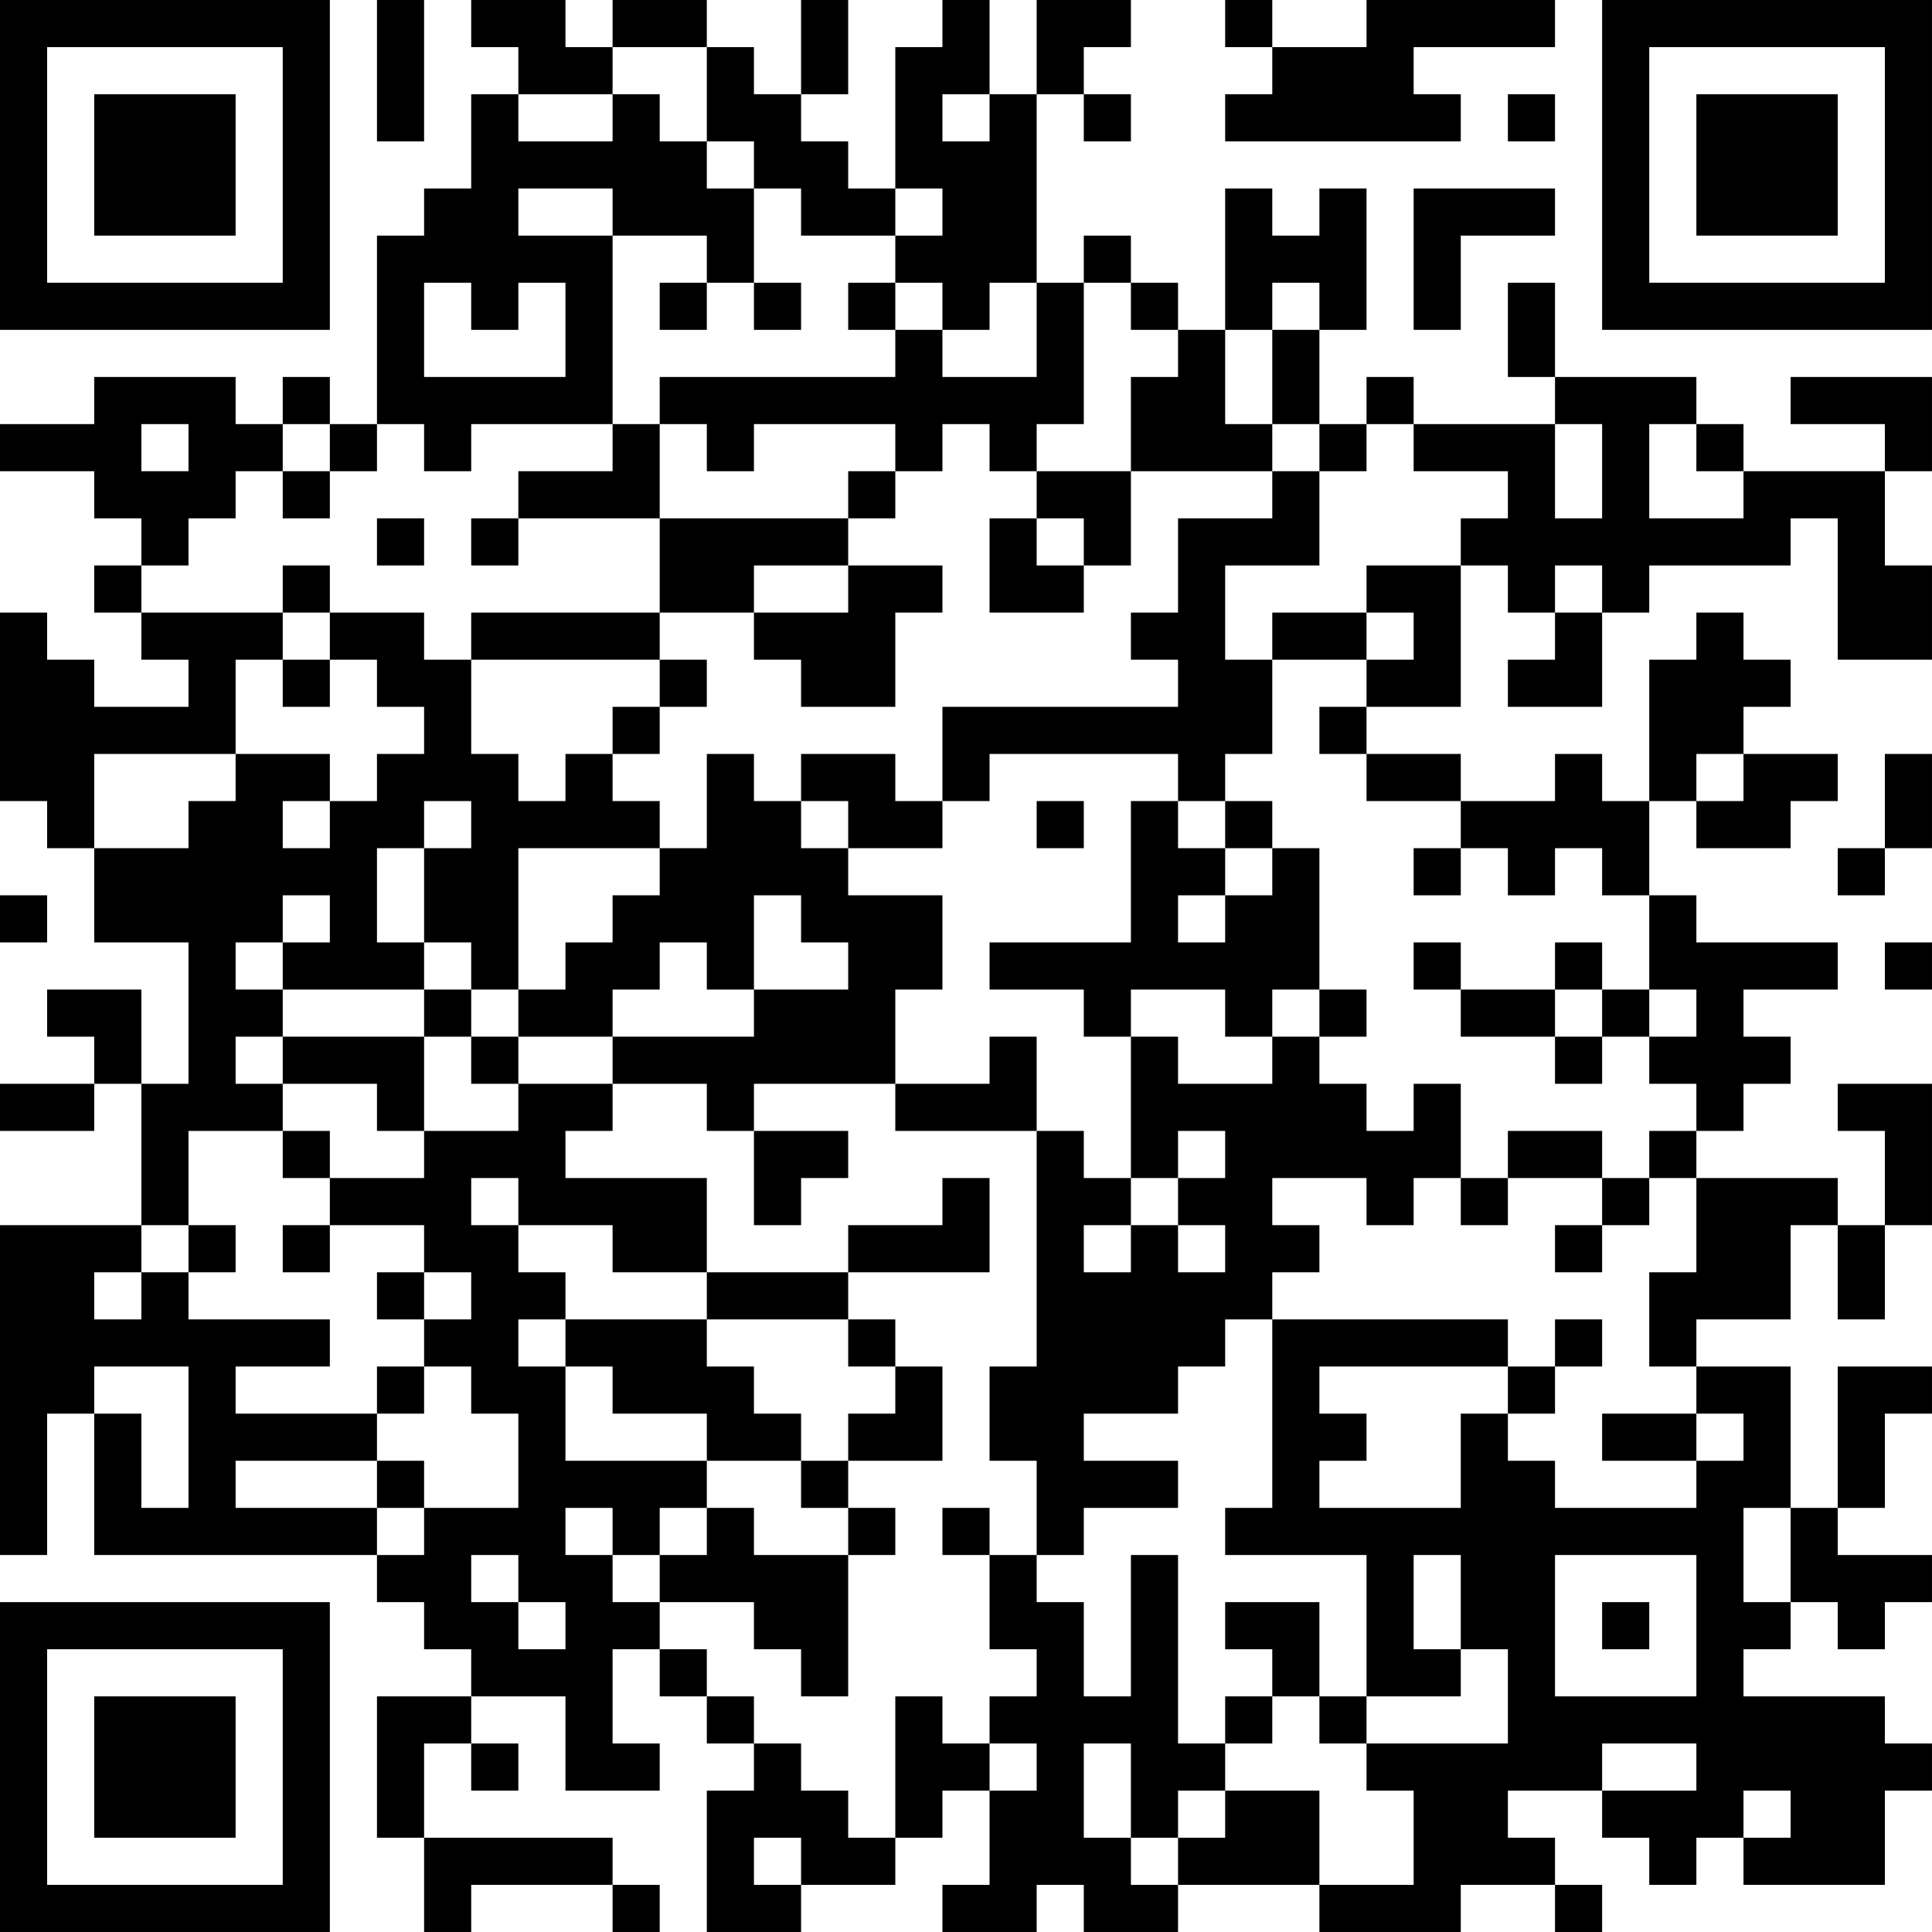 <?xml version="1.0" encoding="UTF-8"?>
<svg xmlns="http://www.w3.org/2000/svg" version="1.1" width="200" height="200" viewBox="0 0 200 200"><rect x="0" y="0" width="200" height="200" fill="#ffffff"/><g transform="scale(4.878)"><g transform="translate(0,0)"><path fill-rule="evenodd" d="M8 0L8 3L9 3L9 0ZM10 0L10 1L11 1L11 2L10 2L10 4L9 4L9 5L8 5L8 9L7 9L7 8L6 8L6 9L5 9L5 8L2 8L2 9L0 9L0 10L2 10L2 11L3 11L3 12L2 12L2 13L3 13L3 14L4 14L4 15L2 15L2 14L1 14L1 13L0 13L0 17L1 17L1 18L2 18L2 20L4 20L4 23L3 23L3 21L1 21L1 22L2 22L2 23L0 23L0 24L2 24L2 23L3 23L3 26L0 26L0 33L1 33L1 30L2 30L2 33L8 33L8 34L9 34L9 35L10 35L10 36L8 36L8 39L9 39L9 41L10 41L10 40L13 40L13 41L14 41L14 40L13 40L13 39L9 39L9 37L10 37L10 38L11 38L11 37L10 37L10 36L12 36L12 38L14 38L14 37L13 37L13 35L14 35L14 36L15 36L15 37L16 37L16 38L15 38L15 41L17 41L17 40L19 40L19 39L20 39L20 38L21 38L21 40L20 40L20 41L22 41L22 40L23 40L23 41L25 41L25 40L28 40L28 41L31 41L31 40L33 40L33 41L34 41L34 40L33 40L33 39L32 39L32 38L34 38L34 39L35 39L35 40L36 40L36 39L37 39L37 40L40 40L40 38L41 38L41 37L40 37L40 36L37 36L37 35L38 35L38 34L39 34L39 35L40 35L40 34L41 34L41 33L39 33L39 32L40 32L40 30L41 30L41 29L39 29L39 32L38 32L38 29L36 29L36 28L38 28L38 26L39 26L39 28L40 28L40 26L41 26L41 23L39 23L39 24L40 24L40 26L39 26L39 25L36 25L36 24L37 24L37 23L38 23L38 22L37 22L37 21L39 21L39 20L36 20L36 19L35 19L35 17L36 17L36 18L38 18L38 17L39 17L39 16L37 16L37 15L38 15L38 14L37 14L37 13L36 13L36 14L35 14L35 17L34 17L34 16L33 16L33 17L31 17L31 16L29 16L29 15L31 15L31 12L32 12L32 13L33 13L33 14L32 14L32 15L34 15L34 13L35 13L35 12L38 12L38 11L39 11L39 14L41 14L41 12L40 12L40 10L41 10L41 8L38 8L38 9L40 9L40 10L37 10L37 9L36 9L36 8L33 8L33 6L32 6L32 8L33 8L33 9L30 9L30 8L29 8L29 9L28 9L28 7L29 7L29 4L28 4L28 5L27 5L27 4L26 4L26 7L25 7L25 6L24 6L24 5L23 5L23 6L22 6L22 2L23 2L23 3L24 3L24 2L23 2L23 1L24 1L24 0L22 0L22 2L21 2L21 0L20 0L20 1L19 1L19 4L18 4L18 3L17 3L17 2L18 2L18 0L17 0L17 2L16 2L16 1L15 1L15 0L13 0L13 1L12 1L12 0ZM26 0L26 1L27 1L27 2L26 2L26 3L31 3L31 2L30 2L30 1L33 1L33 0L29 0L29 1L27 1L27 0ZM13 1L13 2L11 2L11 3L13 3L13 2L14 2L14 3L15 3L15 4L16 4L16 6L15 6L15 5L13 5L13 4L11 4L11 5L13 5L13 9L10 9L10 10L9 10L9 9L8 9L8 10L7 10L7 9L6 9L6 10L5 10L5 11L4 11L4 12L3 12L3 13L6 13L6 14L5 14L5 16L2 16L2 18L4 18L4 17L5 17L5 16L7 16L7 17L6 17L6 18L7 18L7 17L8 17L8 16L9 16L9 15L8 15L8 14L7 14L7 13L9 13L9 14L10 14L10 16L11 16L11 17L12 17L12 16L13 16L13 17L14 17L14 18L11 18L11 21L10 21L10 20L9 20L9 18L10 18L10 17L9 17L9 18L8 18L8 20L9 20L9 21L6 21L6 20L7 20L7 19L6 19L6 20L5 20L5 21L6 21L6 22L5 22L5 23L6 23L6 24L4 24L4 26L3 26L3 27L2 27L2 28L3 28L3 27L4 27L4 28L7 28L7 29L5 29L5 30L8 30L8 31L5 31L5 32L8 32L8 33L9 33L9 32L11 32L11 30L10 30L10 29L9 29L9 28L10 28L10 27L9 27L9 26L7 26L7 25L9 25L9 24L11 24L11 23L13 23L13 24L12 24L12 25L15 25L15 27L13 27L13 26L11 26L11 25L10 25L10 26L11 26L11 27L12 27L12 28L11 28L11 29L12 29L12 31L15 31L15 32L14 32L14 33L13 33L13 32L12 32L12 33L13 33L13 34L14 34L14 35L15 35L15 36L16 36L16 37L17 37L17 38L18 38L18 39L19 39L19 36L20 36L20 37L21 37L21 38L22 38L22 37L21 37L21 36L22 36L22 35L21 35L21 33L22 33L22 34L23 34L23 36L24 36L24 33L25 33L25 37L26 37L26 38L25 38L25 39L24 39L24 37L23 37L23 39L24 39L24 40L25 40L25 39L26 39L26 38L28 38L28 40L30 40L30 38L29 38L29 37L32 37L32 35L31 35L31 33L30 33L30 35L31 35L31 36L29 36L29 33L26 33L26 32L27 32L27 28L32 28L32 29L28 29L28 30L29 30L29 31L28 31L28 32L31 32L31 30L32 30L32 31L33 31L33 32L36 32L36 31L37 31L37 30L36 30L36 29L35 29L35 27L36 27L36 25L35 25L35 24L36 24L36 23L35 23L35 22L36 22L36 21L35 21L35 19L34 19L34 18L33 18L33 19L32 19L32 18L31 18L31 17L29 17L29 16L28 16L28 15L29 15L29 14L30 14L30 13L29 13L29 12L31 12L31 11L32 11L32 10L30 10L30 9L29 9L29 10L28 10L28 9L27 9L27 7L28 7L28 6L27 6L27 7L26 7L26 9L27 9L27 10L24 10L24 8L25 8L25 7L24 7L24 6L23 6L23 9L22 9L22 10L21 10L21 9L20 9L20 10L19 10L19 9L16 9L16 10L15 10L15 9L14 9L14 8L19 8L19 7L20 7L20 8L22 8L22 6L21 6L21 7L20 7L20 6L19 6L19 5L20 5L20 4L19 4L19 5L17 5L17 4L16 4L16 3L15 3L15 1ZM20 2L20 3L21 3L21 2ZM32 2L32 3L33 3L33 2ZM30 4L30 7L31 7L31 5L33 5L33 4ZM9 6L9 8L12 8L12 6L11 6L11 7L10 7L10 6ZM14 6L14 7L15 7L15 6ZM16 6L16 7L17 7L17 6ZM18 6L18 7L19 7L19 6ZM3 9L3 10L4 10L4 9ZM13 9L13 10L11 10L11 11L10 11L10 12L11 12L11 11L14 11L14 13L10 13L10 14L14 14L14 15L13 15L13 16L14 16L14 15L15 15L15 14L14 14L14 13L16 13L16 14L17 14L17 15L19 15L19 13L20 13L20 12L18 12L18 11L19 11L19 10L18 10L18 11L14 11L14 9ZM33 9L33 11L34 11L34 9ZM35 9L35 11L37 11L37 10L36 10L36 9ZM6 10L6 11L7 11L7 10ZM22 10L22 11L21 11L21 13L23 13L23 12L24 12L24 10ZM27 10L27 11L25 11L25 13L24 13L24 14L25 14L25 15L20 15L20 17L19 17L19 16L17 16L17 17L16 17L16 16L15 16L15 18L14 18L14 19L13 19L13 20L12 20L12 21L11 21L11 22L10 22L10 21L9 21L9 22L6 22L6 23L8 23L8 24L9 24L9 22L10 22L10 23L11 23L11 22L13 22L13 23L15 23L15 24L16 24L16 26L17 26L17 25L18 25L18 24L16 24L16 23L19 23L19 24L22 24L22 29L21 29L21 31L22 31L22 33L23 33L23 32L25 32L25 31L23 31L23 30L25 30L25 29L26 29L26 28L27 28L27 27L28 27L28 26L27 26L27 25L29 25L29 26L30 26L30 25L31 25L31 26L32 26L32 25L34 25L34 26L33 26L33 27L34 27L34 26L35 26L35 25L34 25L34 24L32 24L32 25L31 25L31 23L30 23L30 24L29 24L29 23L28 23L28 22L29 22L29 21L28 21L28 18L27 18L27 17L26 17L26 16L27 16L27 14L29 14L29 13L27 13L27 14L26 14L26 12L28 12L28 10ZM8 11L8 12L9 12L9 11ZM22 11L22 12L23 12L23 11ZM6 12L6 13L7 13L7 12ZM16 12L16 13L18 13L18 12ZM33 12L33 13L34 13L34 12ZM6 14L6 15L7 15L7 14ZM21 16L21 17L20 17L20 18L18 18L18 17L17 17L17 18L18 18L18 19L20 19L20 21L19 21L19 23L21 23L21 22L22 22L22 24L23 24L23 25L24 25L24 26L23 26L23 27L24 27L24 26L25 26L25 27L26 27L26 26L25 26L25 25L26 25L26 24L25 24L25 25L24 25L24 22L25 22L25 23L27 23L27 22L28 22L28 21L27 21L27 22L26 22L26 21L24 21L24 22L23 22L23 21L21 21L21 20L24 20L24 17L25 17L25 18L26 18L26 19L25 19L25 20L26 20L26 19L27 19L27 18L26 18L26 17L25 17L25 16ZM36 16L36 17L37 17L37 16ZM40 16L40 18L39 18L39 19L40 19L40 18L41 18L41 16ZM22 17L22 18L23 18L23 17ZM30 18L30 19L31 19L31 18ZM0 19L0 20L1 20L1 19ZM16 19L16 21L15 21L15 20L14 20L14 21L13 21L13 22L16 22L16 21L18 21L18 20L17 20L17 19ZM30 20L30 21L31 21L31 22L33 22L33 23L34 23L34 22L35 22L35 21L34 21L34 20L33 20L33 21L31 21L31 20ZM40 20L40 21L41 21L41 20ZM33 21L33 22L34 22L34 21ZM6 24L6 25L7 25L7 24ZM20 25L20 26L18 26L18 27L15 27L15 28L12 28L12 29L13 29L13 30L15 30L15 31L17 31L17 32L18 32L18 33L16 33L16 32L15 32L15 33L14 33L14 34L16 34L16 35L17 35L17 36L18 36L18 33L19 33L19 32L18 32L18 31L20 31L20 29L19 29L19 28L18 28L18 27L21 27L21 25ZM4 26L4 27L5 27L5 26ZM6 26L6 27L7 27L7 26ZM8 27L8 28L9 28L9 27ZM15 28L15 29L16 29L16 30L17 30L17 31L18 31L18 30L19 30L19 29L18 29L18 28ZM33 28L33 29L32 29L32 30L33 30L33 29L34 29L34 28ZM2 29L2 30L3 30L3 32L4 32L4 29ZM8 29L8 30L9 30L9 29ZM34 30L34 31L36 31L36 30ZM8 31L8 32L9 32L9 31ZM20 32L20 33L21 33L21 32ZM37 32L37 34L38 34L38 32ZM10 33L10 34L11 34L11 35L12 35L12 34L11 34L11 33ZM33 33L33 36L36 36L36 33ZM26 34L26 35L27 35L27 36L26 36L26 37L27 37L27 36L28 36L28 37L29 37L29 36L28 36L28 34ZM34 34L34 35L35 35L35 34ZM34 37L34 38L36 38L36 37ZM37 38L37 39L38 39L38 38ZM16 39L16 40L17 40L17 39ZM0 0L0 7L7 7L7 0ZM1 1L1 6L6 6L6 1ZM2 2L2 5L5 5L5 2ZM34 0L34 7L41 7L41 0ZM35 1L35 6L40 6L40 1ZM36 2L36 5L39 5L39 2ZM0 34L0 41L7 41L7 34ZM1 35L1 40L6 40L6 35ZM2 36L2 39L5 39L5 36Z" fill="#000000"/></g></g></svg>
